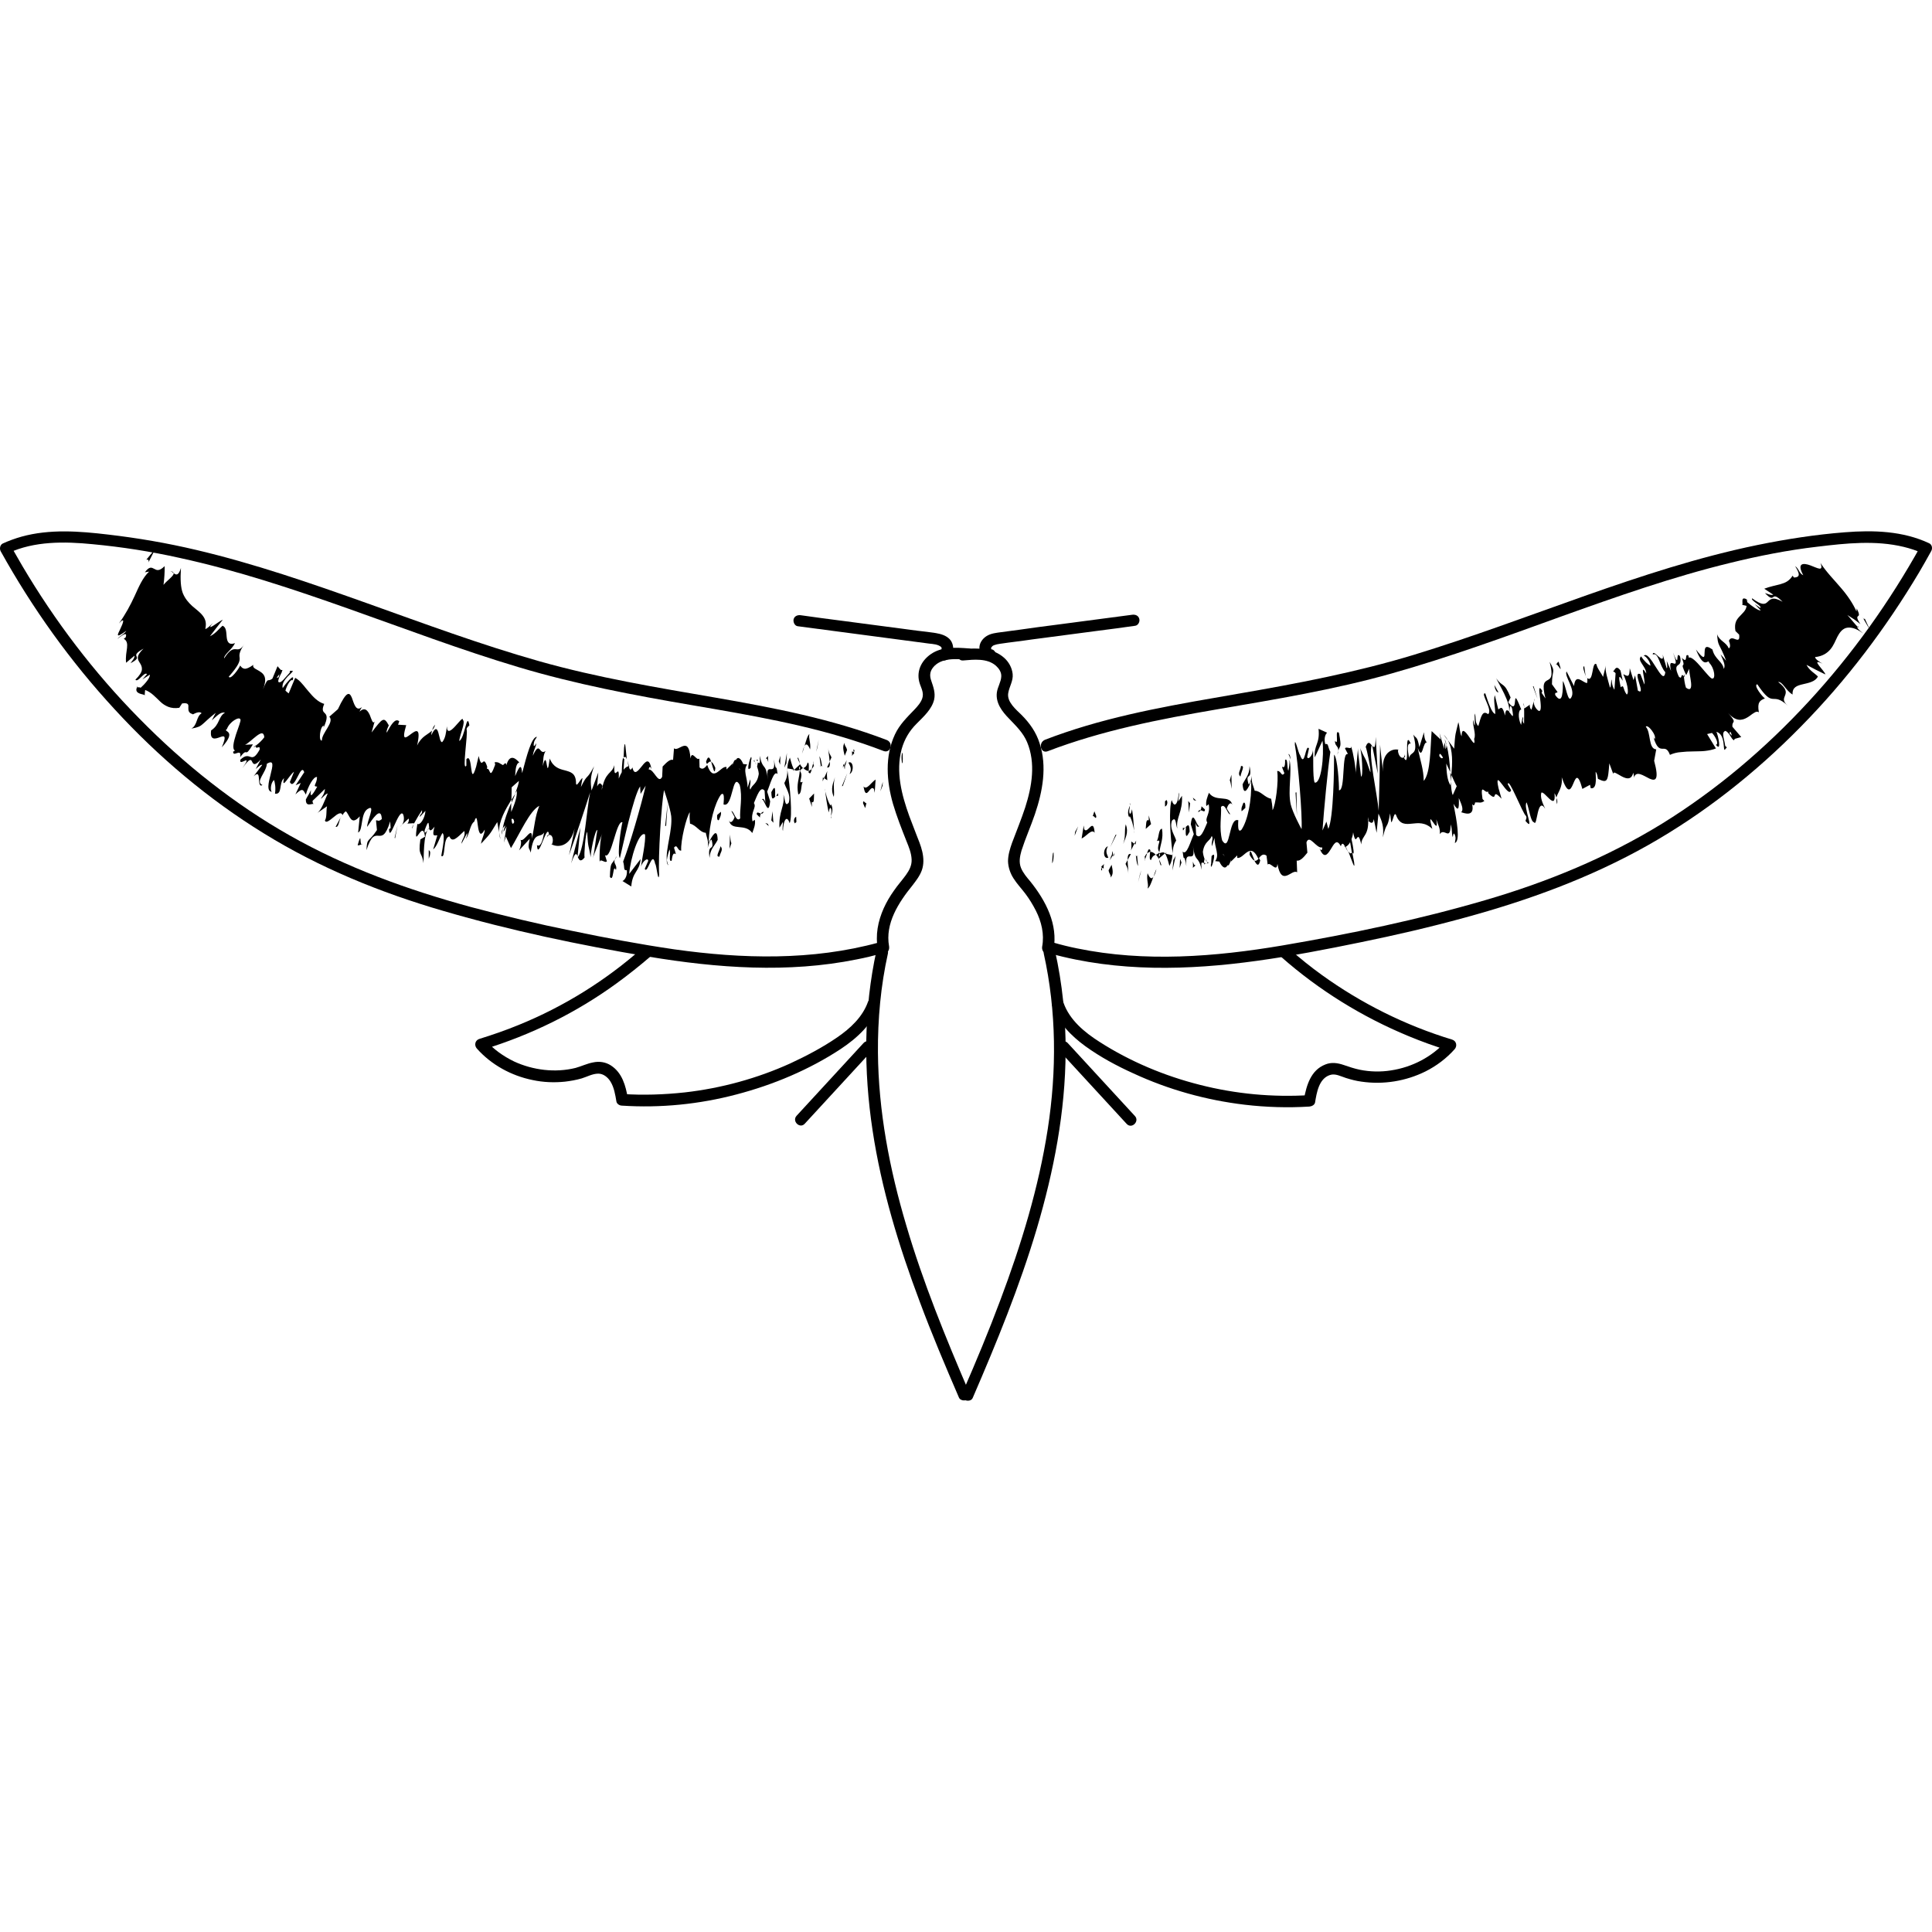 <svg width="200" height="200" viewBox="0 0 200 200" fill="none" xmlns="http://www.w3.org/2000/svg">
<path d="M90.74 98.369C89.393 104.496 89.393 110.835 90.331 117.033C91.245 123.089 93.048 129.003 95.212 134.752C96.462 138.111 97.857 141.399 99.275 144.687C99.395 144.971 99.852 145.042 100.093 144.9C100.405 144.711 100.429 144.379 100.309 144.096C97.881 138.442 95.548 132.741 93.817 126.85C92.086 121.031 90.932 115.023 90.884 108.943C90.86 105.513 91.172 102.059 91.918 98.7C92.062 97.943 90.884 97.635 90.74 98.369Z" fill="black"/>
<path d="M66.432 98.203C62.681 101.515 58.353 104.212 53.689 106.104C52.366 106.648 50.996 107.122 49.625 107.547C49.169 107.689 49.072 108.21 49.361 108.541C50.852 110.221 52.919 111.356 55.131 111.805C56.237 112.042 57.367 112.089 58.497 111.971C59.075 111.9 59.627 111.805 60.205 111.64C60.758 111.474 61.334 111.143 61.936 111.143C62.465 111.143 62.921 111.522 63.186 111.947C63.571 112.562 63.691 113.319 63.811 114.029C63.859 114.289 64.148 114.455 64.388 114.455C68.379 114.715 72.395 114.313 76.242 113.296C80.04 112.302 83.767 110.741 87.037 108.588C88.744 107.453 90.307 106.01 91.004 104.046C91.1 103.739 90.884 103.408 90.596 103.313C90.259 103.218 89.97 103.431 89.85 103.715C89.297 105.276 88.023 106.459 86.677 107.382C85.162 108.423 83.503 109.298 81.82 110.079C78.381 111.64 74.655 112.657 70.904 113.083C68.74 113.319 66.576 113.39 64.412 113.248C64.605 113.39 64.797 113.532 64.989 113.674C64.773 112.397 64.412 111.048 63.234 110.291C62.681 109.937 62.032 109.842 61.383 109.984C60.758 110.102 60.181 110.386 59.579 110.552C57.488 111.072 55.179 110.788 53.232 109.889C52.102 109.345 51.068 108.612 50.251 107.666C50.154 107.997 50.082 108.328 49.986 108.659C54.963 107.145 59.675 104.827 63.859 101.775C65.061 100.9 66.215 99.978 67.345 99.008C67.874 98.534 67.009 97.707 66.432 98.203Z" fill="black"/>
<path d="M89.395 107.973C87.086 110.481 84.778 112.988 82.47 115.496C81.941 116.063 82.807 116.891 83.311 116.324C85.62 113.816 87.928 111.309 90.236 108.801C90.765 108.257 89.924 107.405 89.395 107.973Z" fill="black"/>
<path d="M91.798 76.606C86.124 74.429 80.113 73.27 74.126 72.229C67.971 71.165 61.816 70.148 55.805 68.445C49.794 66.741 43.928 64.565 38.037 62.46C32.194 60.378 26.328 58.343 20.293 56.924C17.287 56.215 14.258 55.694 11.204 55.339C8.223 54.984 5.145 54.748 2.236 55.552C1.563 55.741 0.914 55.978 0.289 56.262C8.59865e-08 56.404 -0.072 56.806 0.072 57.066C3.342 62.956 7.285 68.468 11.877 73.436C16.398 78.356 21.567 82.733 27.29 86.257C33.06 89.829 39.383 92.408 45.899 94.3C52.848 96.335 59.989 97.825 67.13 99.031C74.247 100.214 81.58 100.758 88.697 99.315C89.562 99.15 90.428 98.937 91.293 98.7C92.039 98.487 91.726 97.352 90.981 97.565C84.08 99.457 76.843 99.268 69.799 98.275C66.24 97.754 62.706 97.092 59.195 96.358C55.685 95.649 52.223 94.821 48.76 93.898C42.245 92.124 35.897 89.829 30.006 86.494C24.236 83.229 19.018 79.066 14.402 74.359C9.714 69.604 5.674 64.281 2.308 58.58C1.899 57.87 1.491 57.161 1.082 56.451C1.01 56.711 0.938 56.995 0.866 57.255C3.558 56.002 6.684 56.049 9.569 56.333C12.599 56.617 15.628 57.09 18.586 57.752C24.573 59.053 30.367 60.993 36.113 63.027C41.932 65.085 47.727 67.285 53.665 69.06C59.58 70.834 65.615 71.969 71.698 73.01C77.637 74.027 83.648 75.044 89.37 76.984C90.067 77.221 90.788 77.481 91.462 77.741C92.207 78.025 92.52 76.89 91.798 76.606Z" fill="black"/>
<path d="M92.038 97.967C91.606 95.601 93.024 93.425 94.443 91.674C94.827 91.177 95.212 90.681 95.428 90.089C95.645 89.474 95.621 88.812 95.477 88.173C95.332 87.535 95.068 86.919 94.827 86.305C94.587 85.689 94.371 85.098 94.13 84.483C93.337 82.283 92.712 79.894 93.337 77.552C93.625 76.535 94.13 75.659 94.9 74.902C95.597 74.193 96.462 73.436 96.703 72.418C96.847 71.733 96.631 71.141 96.414 70.502C96.222 69.982 96.246 69.532 96.582 69.107C97.424 68.042 99.035 68.208 100.237 68.302C100.55 68.326 100.838 68.019 100.838 67.711C100.838 67.38 100.574 67.143 100.237 67.12C98.939 67.025 97.496 66.93 96.366 67.711C95.308 68.444 94.803 69.603 95.236 70.834C95.404 71.307 95.645 71.756 95.477 72.277C95.332 72.726 94.996 73.105 94.683 73.436C93.914 74.24 93.12 74.997 92.639 76.038C91.582 78.309 91.774 80.887 92.447 83.229C92.832 84.53 93.337 85.808 93.842 87.085C94.082 87.677 94.347 88.315 94.371 88.978C94.395 89.593 94.13 90.089 93.793 90.562C93.385 91.13 92.928 91.627 92.543 92.195C92.135 92.763 91.774 93.377 91.485 94.016C90.884 95.365 90.596 96.808 90.884 98.274C90.932 98.582 91.341 98.771 91.63 98.676C91.942 98.606 92.086 98.298 92.038 97.967Z" fill="black"/>
<path d="M108.052 98.724C109.374 104.685 109.398 110.859 108.461 116.891C107.523 122.947 105.72 128.838 103.556 134.586C102.354 137.803 101.031 140.973 99.661 144.119C99.541 144.403 99.565 144.758 99.877 144.924C100.142 145.065 100.574 145.018 100.695 144.711C103.171 138.986 105.551 133.167 107.331 127.182C109.086 121.244 110.288 115.094 110.312 108.872C110.336 105.347 109.975 101.823 109.206 98.393C109.062 97.659 107.884 97.967 108.052 98.724Z" fill="black"/>
<path d="M132.649 99.079C136.544 102.509 141.016 105.276 145.825 107.264C147.195 107.831 148.566 108.328 149.984 108.754C149.888 108.423 149.816 108.091 149.72 107.76C148.229 109.416 146.185 110.481 143.973 110.812C142.915 110.977 141.833 110.954 140.776 110.741C140.198 110.623 139.645 110.433 139.092 110.244C138.467 110.031 137.818 109.937 137.193 110.197C135.678 110.788 135.246 112.373 134.981 113.793C135.173 113.651 135.366 113.509 135.558 113.367C131.759 113.603 127.912 113.248 124.21 112.302C120.555 111.38 116.996 109.889 113.823 107.855C112.26 106.861 110.721 105.584 110.096 103.81C110 103.502 109.687 103.313 109.351 103.408C109.062 103.479 108.822 103.833 108.942 104.141C109.567 105.891 110.865 107.216 112.356 108.304C113.895 109.416 115.602 110.339 117.333 111.119C120.964 112.799 124.859 113.887 128.85 114.36C131.062 114.62 133.322 114.691 135.558 114.55C135.799 114.526 136.087 114.384 136.135 114.124C136.303 113.13 136.52 111.663 137.674 111.285C138.227 111.096 138.804 111.427 139.333 111.593C139.862 111.758 140.391 111.9 140.944 111.971C143.204 112.302 145.536 111.924 147.58 110.907C148.71 110.339 149.744 109.558 150.585 108.612C150.874 108.281 150.778 107.76 150.321 107.618C145.488 106.152 140.896 103.857 136.832 100.924C135.678 100.096 134.572 99.197 133.514 98.274C132.937 97.73 132.072 98.558 132.649 99.079Z" fill="black"/>
<path d="M109.71 108.825C112.019 111.332 114.327 113.84 116.635 116.347C117.164 116.915 118.005 116.064 117.476 115.519C115.168 113.012 112.86 110.504 110.552 107.997C110.047 107.406 109.205 108.257 109.71 108.825Z" fill="black"/>
<path d="M108.461 77.765C114.087 75.612 120.026 74.453 125.964 73.436C132.023 72.395 138.106 71.401 144.045 69.722C150.008 68.042 155.826 65.913 161.645 63.808C167.391 61.75 173.162 59.715 179.101 58.272C182.082 57.539 185.087 56.948 188.141 56.593C191.098 56.238 194.152 55.907 197.085 56.616C197.758 56.782 198.432 56.995 199.057 57.302C198.985 57.042 198.913 56.758 198.84 56.498C195.619 62.294 191.748 67.735 187.227 72.631C182.755 77.481 177.682 81.786 172.056 85.264C166.358 88.765 160.154 91.32 153.735 93.188C146.858 95.199 139.837 96.666 132.769 97.872C125.772 99.055 118.511 99.623 111.514 98.18C110.673 98.014 109.831 97.801 109.014 97.565C108.268 97.352 107.956 98.511 108.701 98.7C115.698 100.64 123.031 100.451 130.172 99.457C133.754 98.96 137.313 98.274 140.871 97.541C144.454 96.808 148.036 95.98 151.571 95.01C158.183 93.212 164.626 90.87 170.613 87.487C176.432 84.199 181.745 79.988 186.41 75.234C191.146 70.431 195.234 65.014 198.672 59.242C199.105 58.509 199.514 57.776 199.922 57.042C200.067 56.782 200.019 56.38 199.706 56.238C196.989 54.961 193.936 54.866 190.978 55.102C187.925 55.339 184.895 55.812 181.89 56.427C175.807 57.681 169.916 59.621 164.073 61.679C158.183 63.761 152.34 65.96 146.377 67.782C140.39 69.603 134.259 70.763 128.104 71.827C122.093 72.868 116.058 73.862 110.264 75.825C109.567 76.061 108.845 76.322 108.172 76.582C107.427 76.913 107.739 78.049 108.461 77.765Z" fill="black"/>
<path d="M109.062 98.322C109.543 95.696 108.269 93.259 106.658 91.249C106.297 90.823 105.912 90.373 105.696 89.853C105.456 89.261 105.576 88.646 105.744 88.055C106.153 86.778 106.706 85.547 107.139 84.27C107.932 81.928 108.413 79.35 107.619 76.937C107.259 75.801 106.61 74.879 105.768 74.027C105.167 73.436 104.205 72.655 104.374 71.732C104.494 71.046 104.903 70.479 104.83 69.769C104.758 69.107 104.422 68.515 103.941 68.089C102.763 67.049 101.176 67.072 99.685 67.191C99.373 67.214 99.084 67.451 99.084 67.782C99.084 68.089 99.349 68.397 99.685 68.373C100.791 68.279 102.186 68.113 103.099 68.917C103.412 69.201 103.676 69.58 103.652 70.029C103.628 70.597 103.268 71.117 103.195 71.685C103.051 72.773 103.748 73.672 104.47 74.406C105.191 75.162 105.912 75.849 106.321 76.818C107.235 78.995 106.826 81.408 106.129 83.584C105.72 84.838 105.215 86.044 104.758 87.274C104.542 87.889 104.35 88.528 104.35 89.167C104.374 89.805 104.59 90.421 104.927 90.941C105.287 91.509 105.744 91.982 106.153 92.526C106.562 93.07 106.922 93.661 107.235 94.276C107.812 95.412 108.124 96.713 107.884 97.99C107.836 98.298 107.98 98.629 108.293 98.724C108.629 98.795 109.014 98.629 109.062 98.322Z" fill="black"/>
<path d="M102.642 67.214C102.593 67.214 102.569 67.238 102.618 67.214C102.618 67.214 102.545 67.167 102.593 67.191C102.666 67.238 102.618 67.143 102.618 67.214C102.618 67.12 102.569 67.072 102.642 66.978C102.593 67.072 102.714 66.907 102.738 66.883C102.786 66.836 102.858 66.812 102.906 66.788C103.098 66.718 103.315 66.67 103.507 66.647C104.613 66.481 105.719 66.363 106.825 66.197C109.109 65.889 111.369 65.606 113.654 65.298C114.952 65.132 116.226 64.967 117.525 64.778C117.837 64.73 118.029 64.328 117.933 64.044C117.837 63.713 117.525 63.595 117.188 63.642C114.615 63.973 112.043 64.328 109.47 64.659C108.172 64.825 106.897 64.991 105.599 65.18C104.95 65.275 104.301 65.345 103.651 65.44C103.146 65.511 102.593 65.558 102.137 65.842C101.68 66.126 101.343 66.623 101.391 67.167C101.415 67.687 101.752 68.231 102.329 68.326C102.642 68.373 102.978 68.255 103.074 67.924C103.146 67.664 102.978 67.261 102.642 67.214Z" fill="black"/>
<path d="M97.761 68.373C98.795 68.208 98.916 66.812 98.314 66.173C97.93 65.771 97.401 65.629 96.872 65.535C96.271 65.44 95.646 65.369 95.02 65.298C92.448 64.967 89.875 64.612 87.302 64.281C85.836 64.092 84.369 63.902 82.903 63.69C82.59 63.642 82.253 63.761 82.157 64.092C82.085 64.376 82.253 64.778 82.566 64.825C87.11 65.416 91.63 66.031 96.175 66.623C96.583 66.67 97.136 66.694 97.449 67.001C97.521 67.072 97.473 67.025 97.449 67.025C97.425 66.978 97.473 67.072 97.473 67.096C97.473 67.096 97.473 67.191 97.473 67.214L97.449 67.261C97.449 67.238 97.497 67.238 97.497 67.238C97.401 67.309 97.545 67.238 97.425 67.261C97.112 67.309 96.92 67.711 97.016 67.995C97.112 68.279 97.425 68.421 97.761 68.373Z" fill="black"/>
<path d="M93.384 78.995C93.504 79.066 93.432 78.096 93.432 77.907C93.216 78.143 93.408 79.255 93.384 78.995Z" fill="black"/>
<path d="M91.364 81.337L91.388 80.935L91.123 81.928L91.364 81.337Z" fill="black"/>
<path d="M89.393 81.408C89.657 83.087 90.09 81.1 90.475 81.692L90.547 82.07L90.643 80.698C90.234 80.935 89.705 81.857 89.393 81.408Z" fill="black"/>
<path d="M88.19 77.788C88.286 78.451 87.998 78.356 88.431 77.978C88.407 77.907 88.407 77.859 88.383 77.812C88.359 77.836 88.286 77.836 88.19 77.788Z" fill="black"/>
<path d="M88.383 77.836C88.239 77.292 88.599 77.765 88.383 77.836V77.836Z" fill="black"/>
<path d="M87.445 78.238L87.686 77.647C87.614 77.268 87.373 77.173 87.445 76.889C87.205 77.221 87.277 77.599 87.445 78.238Z" fill="black"/>
<path d="M87.252 79.468L87.372 79.208C87.348 79.066 87.3 79.019 87.252 79.468Z" fill="black"/>
<path d="M87.662 78.687L87.373 79.231C87.421 79.492 87.445 80.059 87.493 79.042C87.493 79.539 87.541 79.042 87.662 78.687Z" fill="black"/>
<path d="M87.83 78.947C87.998 79.302 88.215 79.539 87.95 80.13C88.455 79.87 88.335 78.687 87.83 78.947Z" fill="black"/>
<path d="M89.345 83.158L89.561 83.655L89.706 83.087C89.657 83.347 89.321 82.638 89.345 83.158Z" fill="black"/>
<path d="M85.738 77.41C85.738 77.765 85.859 78.356 85.882 78.829L86.075 78.403C85.979 78.167 85.762 77.954 85.738 77.41Z" fill="black"/>
<path d="M85.906 78.829L85.617 79.444C85.882 79.515 85.93 79.231 85.906 78.829Z" fill="black"/>
<path d="M87.252 81.36L87.709 80.036L87.156 81.384L87.252 81.36Z" fill="black"/>
<path d="M84.609 77.41L84.753 76.582L84.488 77.836L84.609 77.41Z" fill="black"/>
<path d="M83.862 77.576C83.958 76.889 83.67 76.416 83.79 75.99C83.598 76.109 83.429 76.724 83.285 77.244C83.429 76.937 83.622 77.008 83.862 77.576Z" fill="black"/>
<path d="M83.022 78.025C83.094 77.859 83.19 77.552 83.262 77.244C83.19 77.41 83.118 77.623 83.022 78.025Z" fill="black"/>
<path d="M85.089 79.302C85.065 79.09 84.993 78.522 84.824 78.285L84.969 79.302C85.017 79.279 85.065 79.302 85.089 79.302Z" fill="black"/>
<path d="M84.993 79.326V79.302C84.873 79.279 84.777 79.255 84.728 79.255C84.753 79.255 84.849 79.279 84.993 79.326Z" fill="black"/>
<path d="M85.137 79.302H85.113C85.113 79.397 85.113 79.421 85.137 79.302Z" fill="black"/>
<path d="M86.436 80.462C86.268 81.029 85.931 81.644 86.316 82.496C86.412 81.81 86.196 81.313 86.436 80.462Z" fill="black"/>
<path d="M85.305 80.556L85.641 80.769C85.617 80.509 85.569 80.107 85.641 79.823L85.305 80.556Z" fill="black"/>
<path d="M85.16 80.887L85.304 80.556L85.184 80.485L85.16 80.887Z" fill="black"/>
<path d="M83.599 78.948C83.479 79.397 83.334 79.421 83.166 79.515C83.358 79.704 83.551 79.823 83.719 79.799C83.719 79.492 83.791 78.924 83.599 78.948Z" fill="black"/>
<path d="M84.272 79.231C84.272 79.255 84.248 79.255 84.248 79.279C84.272 79.373 84.272 79.397 84.272 79.231Z" fill="black"/>
<path d="M81.482 79.539C81.482 79.61 81.507 79.657 81.507 79.728C81.507 79.657 81.507 79.61 81.507 79.563L81.482 79.539Z" fill="black"/>
<path d="M83.743 79.988C83.887 80.178 83.959 79.941 84.031 79.61C83.935 79.704 83.815 79.775 83.719 79.799C83.695 79.941 83.695 80.036 83.743 79.988Z" fill="black"/>
<path d="M82.564 78.498C82.637 78.711 82.733 78.876 82.805 79.042C82.757 78.735 82.588 78.238 82.564 78.498Z" fill="black"/>
<path d="M84.2 78.995C84.2 78.971 84.224 78.971 84.224 78.948C84.152 78.735 84.176 78.853 84.2 78.995Z" fill="black"/>
<path d="M84.2 78.995C84.127 79.137 84.079 79.397 84.031 79.61C84.103 79.539 84.175 79.421 84.248 79.279C84.224 79.208 84.2 79.09 84.2 78.995Z" fill="black"/>
<path d="M81.049 86.02C81.073 85.074 81.41 84.223 81.747 85.216C82.059 84.507 81.795 81.431 81.506 79.704C81.506 80.107 81.506 80.485 81.194 81.053C81.314 81.573 81.915 82.236 81.651 83.087C81.242 83.584 81.29 82.756 81.098 82.259C81.29 83.418 80.593 83.963 80.689 85.689L81.049 85.074C81.073 85.358 80.953 85.784 81.049 86.02Z" fill="black"/>
<path d="M82.107 79.799L82.227 79.681C82.083 79.515 81.963 79.137 81.77 78.427C81.554 78.877 81.53 79.231 81.506 79.539L82.131 79.657L82.107 79.799Z" fill="black"/>
<path d="M82.806 79.681C82.733 80.698 82.421 81.148 82.637 82.236C83.022 82.165 82.878 81.384 83.094 80.935C82.493 81.195 83.262 80.367 82.806 79.799C82.926 79.634 83.022 79.563 83.118 79.515C82.998 79.397 82.902 79.255 82.781 79.066C82.781 79.09 82.781 79.113 82.806 79.137C82.806 79.137 82.806 79.137 82.806 79.16C82.83 79.279 82.854 79.373 82.806 79.302C82.806 79.326 82.806 79.326 82.781 79.326C82.83 79.421 82.83 79.539 82.806 79.681C82.613 79.468 82.781 79.421 82.83 79.279C82.83 79.231 82.83 79.184 82.83 79.137V79.113L82.228 79.681C82.373 79.823 82.541 79.799 82.806 79.681Z" fill="black"/>
<path d="M86.05 84.696C86.026 84.601 86.026 84.53 86.026 84.459C86.002 84.601 85.978 84.672 86.05 84.696Z" fill="black"/>
<path d="M85.785 84.105C85.834 83.963 85.858 83.56 86.002 83.655C86.146 83.963 86.026 84.152 86.026 84.483C86.098 84.199 86.314 83.75 86.026 83.253L85.978 83.395C85.713 83.064 85.353 81.786 85.401 81.644C85.497 82.543 85.593 83.206 85.785 84.105Z" fill="black"/>
<path d="M84.27 82.141L83.766 82.662L84.054 83.537L84.03 83.016C84.319 83.206 84.246 82.567 84.27 82.141Z" fill="black"/>
<path d="M81.41 79.018L81.458 77.954L81.193 79.468L81.41 79.018Z" fill="black"/>
<path d="M80.761 79.16L80.785 78.238L80.617 78.806L80.761 79.16Z" fill="black"/>
<path d="M41.619 85.382L41.402 85.595C41.474 85.547 41.547 85.477 41.619 85.382Z" fill="black"/>
<path d="M42.675 85.76L42.819 85.335C42.699 85.547 42.627 85.713 42.675 85.76Z" fill="black"/>
<path d="M64.891 78.616C64.771 77.717 64.723 76.345 64.603 77.41L64.555 78.427C64.723 78.261 64.819 78.38 64.891 78.616Z" fill="black"/>
<path d="M52.967 82.78C52.967 82.874 52.967 82.993 52.967 83.087C53.111 82.756 53.231 82.448 53.352 82.165C53.207 82.354 53.087 82.567 52.967 82.78Z" fill="black"/>
<path d="M51.812 86.872L51.668 86.162C51.692 86.399 51.716 86.636 51.812 86.872Z" fill="black"/>
<path d="M35.247 84.648L34.742 85.595C35.031 85.666 35.079 85.145 35.247 84.648Z" fill="black"/>
<path d="M74.052 79.492C73.884 79.09 73.739 78.924 73.619 78.853C73.811 79.468 73.98 80.343 74.052 79.492Z" fill="black"/>
<path d="M45.033 75.021C44.888 75.186 44.792 75.376 44.744 75.588C44.864 75.447 44.985 75.281 45.033 75.021Z" fill="black"/>
<path d="M73.092 78.853C73.116 78.948 73.14 79.019 73.188 79.09C73.332 78.924 73.477 78.782 73.621 78.853C73.477 78.427 73.308 78.143 73.092 78.853Z" fill="black"/>
<path d="M14.184 71.165C14.208 71.117 14.208 71.094 14.232 71.046C14.136 71.117 14.136 71.141 14.184 71.165Z" fill="black"/>
<path d="M17.623 59.124C17.743 59.148 17.863 59.242 17.984 59.337C17.96 59.242 17.863 59.148 17.623 59.124Z" fill="black"/>
<path d="M78.117 78.735C78.141 78.616 78.261 78.664 78.117 78.735V78.735Z" fill="black"/>
<path d="M78.79 82.78C78.766 82.898 78.742 83.04 78.742 83.276C78.766 83.04 78.766 82.874 78.79 82.78Z" fill="black"/>
<path d="M71.432 85.169C71.408 85.169 71.408 85.169 71.432 85.169C71.432 85.335 71.432 85.382 71.432 85.169Z" fill="black"/>
<path d="M78.332 79.208C78.284 79.09 78.212 78.971 78.164 78.9C78.188 78.971 78.236 79.066 78.332 79.208Z" fill="black"/>
<path d="M78.309 78.711C78.357 78.758 78.405 78.782 78.429 78.806C78.453 78.64 78.429 78.545 78.309 78.711Z" fill="black"/>
<path d="M77.924 78.782C77.996 78.758 78.068 78.806 78.14 78.9C78.116 78.829 78.092 78.782 78.116 78.735C78.092 78.758 78.02 78.758 77.924 78.782Z" fill="black"/>
<path d="M26.47 77.244C26.47 77.221 26.47 77.197 26.494 77.15C26.133 77.433 26.23 77.41 26.47 77.244Z" fill="black"/>
<path d="M59.795 88.694C59.795 88.694 59.819 88.67 59.819 88.646C59.819 88.623 59.819 88.623 59.795 88.599V88.694Z" fill="black"/>
<path d="M59.121 89.38C59.554 88.15 59.65 88.339 59.794 88.623L60.083 85.666L59.121 89.38Z" fill="black"/>
<path d="M38.925 84.932L39.021 85.926C38.156 87.251 37.987 86.659 37.939 88.008C38.901 84.932 39.454 88.102 40.392 85.027L40.44 85.737C40.392 85.689 40.32 85.879 40.272 85.808C40.296 87.416 41.257 83.679 41.714 84.27C41.858 84.554 41.858 85.051 41.618 85.382L42.291 84.743C42.411 84.838 42.219 85.358 42.099 85.264L42.844 85.216L42.82 85.311C43.061 84.862 43.493 84.152 43.686 83.868C43.734 84.365 43.493 84.175 43.445 84.578L44.046 83.939C43.974 84.79 43.445 85.477 43.205 85.287C42.7 88.481 43.734 84.601 43.998 86.612L43.517 86.896C43.253 88.717 43.71 88.15 43.83 89.356C43.902 88.765 43.782 86.375 44.407 85.713C44.455 85.973 44.575 86.139 44.984 85.571C44.672 86.683 44.984 86.47 45.273 86.47L44.84 87.937C45.249 87.606 45.441 86.849 45.802 86.234C46.09 86.47 45.85 87.606 45.681 88.599C46.162 88.978 45.802 86.683 46.523 86.588C46.812 87.274 47.292 86.754 48.062 86.021C48.23 86.612 47.773 86.896 47.773 87.345L48.35 86.257C48.422 86.305 48.302 86.659 48.23 86.825C48.591 86.423 48.639 85.358 49.096 85.051C49.6 83.466 49.24 87.606 50.178 85.879C50.178 86.328 49.889 86.754 49.793 87.345C50.731 86.305 50.562 86.612 51.476 85.098L51.668 86.162C51.62 84.98 52.342 83.773 52.943 82.78C52.967 82.212 52.967 81.739 52.967 81.502L53.712 80.84C53.712 81.1 53.544 81.597 53.303 82.188C53.375 82.07 53.423 81.952 53.496 81.857C53.568 82.449 53.255 83.276 52.919 84.057C52.919 83.75 52.919 83.418 52.919 83.111C52.558 83.963 52.197 84.932 52.029 85.808C52.101 85.642 52.221 85.524 52.317 85.453C52.221 85.689 52.149 85.902 52.125 86.044C52.101 86.21 52.245 85.902 52.438 85.547L52.173 87.227L52.365 86.588L52.895 87.795C53.832 86.257 54.842 83.915 55.828 83.418C55.371 84.578 55.371 85.382 55.058 86.825C55.155 85.264 54.241 87.322 53.856 86.919C54.049 87.132 53.856 87.795 53.736 88.031L54.842 86.825C54.578 87.984 54.818 87.748 54.938 88.268C55.275 85.926 55.852 86.849 56.333 86.186C56.188 86.967 55.972 87.748 55.587 87.487C55.684 89.332 56.693 84.862 56.838 86.446C56.742 86.446 56.717 86.328 56.597 86.707C56.958 86.044 57.415 86.707 57.15 87.369H57.054C57.655 87.771 59.05 87.724 59.482 85.76C59.458 86.021 59.002 88.15 58.905 88.528C59.675 86.375 60.396 84.199 61.093 82.023C60.733 83.726 60.516 87.842 59.819 88.741C59.939 89.001 60.084 89.309 60.516 88.765C60.444 88.504 60.612 86.257 60.781 86.115C60.901 88.079 60.901 87.18 61.166 88.859C61.045 88.481 61.622 85.808 61.839 85.926C61.742 86.328 61.502 88.575 61.358 88.836C61.694 87.984 62.007 87.132 62.344 86.281C62.127 86.73 62.031 88.504 62.079 89.285C62.079 88.765 62.632 89.403 62.825 89.167L62.632 88.528C63.305 89.001 63.786 84.885 64.435 85.122C64.291 85.666 63.858 88.457 64.171 88.836C64.484 87.511 65.59 82.378 66.263 81.408L66.311 82.188L66.84 81.337C66.383 83.347 65.157 87.582 64.507 89.191C64.7 89.829 64.484 90.113 64.892 90.089C64.964 90.823 64.556 91.178 64.435 91.201L65.349 91.769C65.469 90.184 66.215 90.255 66.311 88.93L65.133 90.468C65.253 88.883 66.142 86.021 66.768 86.375C66.888 87.014 66.407 89.191 66.359 89.711C66.503 89.167 67.08 88.717 67.104 89.12L66.744 89.948C67.056 90.562 67.513 87.889 67.826 89.427C67.97 89.545 68.138 91.509 68.234 90.562C68.114 88.741 68.475 83.135 68.739 81.786C68.787 81.904 69.364 83.584 69.484 84.483C69.629 85.926 68.907 87.842 69.028 89.072C69.076 88.646 69.244 88.102 69.316 87.937C69.46 88.315 69.172 89.285 69.533 89.096C69.701 87.487 70.23 89.261 69.773 87.748C70.134 87.298 70.11 88.102 70.518 88.055C70.446 87.014 71.071 84.53 71.408 84.081C71.36 84.483 71.408 85.027 71.432 85.264C72.105 85.429 72.442 86.186 73.067 86.21C73.115 86.612 73.404 87.085 73.259 87.771C73.356 87.487 73.452 86.943 73.668 86.919C74.005 88.315 73.211 87.132 73.452 88.812C73.5 87.889 74.005 87.535 74.293 86.943C74.245 85.5 73.668 86.659 73.356 87.227C73.428 85.24 73.981 83.158 74.63 82.259C75.159 81.786 74.822 83.56 74.918 83.276C75.88 83.655 75.808 79.823 76.577 81.266C76.89 82.543 76.553 83.797 76.626 84.719C76.193 85.193 75.976 83.915 75.712 83.963L76.048 84.578C75.904 85.003 75.616 85.311 75.471 84.932C75.712 86.092 77.13 85.169 77.876 86.234C78.02 85.808 78.236 85.358 78.14 84.862L77.9 85.027C77.683 84.01 78.357 83.608 78.044 83.135C78.357 82.425 78.717 81.289 79.15 81.857L79.246 83.3C79.246 82.874 78.958 82.449 78.838 82.874C79.03 82.236 79.535 84.838 79.727 82.945L79.415 81.952C79.727 81.219 80.112 79.681 80.496 80.13C80.304 78.711 80.4 80.296 80.112 78.616C80.376 80.698 79.126 78.522 79.511 80.722C79.222 78.782 79.006 79.894 78.645 78.238C78.645 78.711 78.765 79.16 78.453 78.924C78.429 79.066 78.405 79.231 78.381 79.35C78.381 79.326 78.357 79.326 78.357 79.302C78.357 79.326 78.357 79.35 78.381 79.35C78.357 79.421 78.357 79.444 78.381 79.373C78.453 79.586 78.525 79.823 78.549 80.107C78.381 81.219 77.852 81.171 77.683 81.739C77.491 81.502 77.78 81.195 77.659 80.674L77.395 81.526C77.371 80.462 76.89 79.752 77.347 79.137L76.938 79.089C76.698 78.498 76.385 78.261 76.169 78.687C75.976 78.451 75.664 79.846 75.856 79.019L75.207 79.657V79.397C74.582 79.255 73.861 81.124 73.211 79.184C72.995 79.444 72.754 79.752 72.418 79.444L72.394 78.522C72.105 78.829 71.624 77.576 71.48 78.522C71.312 76.038 70.23 77.907 69.773 77.457L69.677 78.664C69.364 78.569 69.028 78.9 68.595 79.35L68.547 80.414C68.138 81.242 67.705 79.61 67.152 79.657C67.225 79.255 67.345 79.373 67.441 79.633C67.224 78.403 66.84 78.806 66.455 79.302C66.07 79.775 65.662 80.343 65.469 79.444C65.277 79.823 65.181 79.657 65.109 79.397C65.133 79.397 65.133 79.373 65.157 79.35C65.133 79.326 65.133 79.326 65.109 79.326C65.061 79.137 65.012 78.924 64.964 78.735C64.988 78.995 65.037 79.208 65.061 79.326C64.94 79.326 64.748 79.444 64.556 79.681L64.628 78.545C64.604 78.569 64.604 78.545 64.58 78.569C64.459 78.143 64.387 79.089 64.363 79.941C64.267 80.107 64.147 80.343 64.051 80.603C64.147 78.758 63.522 81.171 63.594 79.208C63.353 80.154 62.656 79.823 62.295 81.786C62.32 81.526 62.295 81.384 62.392 81.384C62.223 81.124 62.079 80.887 61.815 81.408L61.935 79.965L61.238 81.834C61.117 80.935 61.093 80.414 61.502 79.326C60.636 80.935 60.925 79.894 60.132 81.479L60.3 80.556C60.108 80.556 59.603 81.739 59.627 80.958C59.579 80.036 59.074 79.917 58.497 79.752C57.92 79.61 57.27 79.444 56.91 78.522C56.549 81.266 56.693 77.221 56.188 79.302C56.261 78.664 56.188 78.261 56.477 77.741C55.804 78.261 55.924 76.558 55.155 78.238C55.251 77.576 55.491 77.339 55.515 76.937C55.443 77.055 55.227 77.457 55.251 77.055C55.275 76.653 55.443 76.535 55.587 76.274C55.034 76.274 54.529 78.214 54.049 80.036C53.976 79.113 53.808 79.184 53.327 80.343C53.375 79.728 53.375 79.066 53.76 78.924C53.592 78.782 52.822 77.765 52.414 79.231C52.438 78.853 52.173 79.066 52.077 79.208C51.668 79.019 51.668 78.876 51.211 78.9L51.26 79.16C50.634 80.887 50.803 79.468 50.394 79.586L50.442 79.397C49.985 77.93 49.937 79.917 49.552 78.261L49.288 79.373C48.591 81.715 48.975 77.812 48.278 78.593V79.255C47.797 79.988 48.471 75.872 48.302 75.517C48.302 75.305 48.471 75.21 48.591 75.092C48.326 73.53 48.11 76.511 47.533 76.7C47.653 75.896 48.206 74.76 47.917 74.524C47.941 73.862 46.282 76.771 46.258 75.186C46.186 75.801 46.114 76.44 45.778 76.819C45.369 76.937 45.489 74.311 44.648 76.109C44.648 75.943 44.672 75.778 44.72 75.636C44.311 76.038 43.638 76.203 43.181 77.173C44.022 73.341 41.017 78.545 42.051 75.068L41.209 75.021L41.33 74.666C40.897 74.287 40.464 75.068 40.031 75.849C39.983 75.588 40.175 75.281 40.248 75.092C39.743 74.169 39.622 74.311 38.468 75.825L38.781 74.689C38.589 74.997 38.468 74.477 38.276 74.003C38.06 73.554 37.771 73.152 37.218 73.672C37.266 73.554 37.362 73.341 37.459 73.199C36.833 73.72 36.641 72.797 36.425 72.229C36.184 71.662 35.896 71.449 34.982 73.412L34.092 74.193C34.645 74.76 33.299 75.872 33.323 76.653C32.962 76.795 33.107 75.186 33.515 75.115L33.491 75.328C34.429 73.294 32.962 74.264 33.563 72.868C32.914 72.679 32.409 72.135 31.953 71.591C31.832 71.449 31.736 71.33 31.616 71.188C31.52 71.046 31.399 70.928 31.279 70.786C31.063 70.526 30.823 70.313 30.558 70.171L29.885 71.78C29.765 71.685 29.644 71.591 29.548 71.496C29.644 71.094 30.053 70.242 30.294 70.431C30.606 69.485 29.452 70.928 29.26 71.236C29.163 70.786 29.476 70.36 29.765 70.053C30.077 69.745 30.366 69.509 30.294 69.438H30.029L29.981 69.651C29.476 70.171 29.067 70.834 28.803 70.573C28.779 70.171 29.236 69.58 29.188 69.485C29.26 69.391 29.26 69.32 29.091 69.367C28.971 69.249 28.851 69.107 28.731 68.965L28.202 70.242C27.649 70.692 27.817 69.911 27.216 71.378C27.673 70.266 27.384 69.816 26.976 69.556C26.591 69.272 26.086 69.178 26.23 68.823C25.797 69.13 25.509 69.249 25.317 69.225C25.1 69.201 24.98 69.059 24.86 68.894C24.764 69.178 23.874 70.431 23.681 70.053C24.739 68.847 24.812 68.468 24.812 68.16C24.788 67.853 24.667 67.593 25.317 66.647C24.499 67.971 24.379 66.315 23.201 68.16C23.153 67.782 23.994 67.261 24.331 66.576C23.681 66.812 23.513 66.434 23.465 65.937C23.417 65.464 23.441 64.92 23.032 64.778C22.72 65.038 22.335 65.582 21.734 65.866C22.167 65.298 22.6 64.73 23.056 64.163C22.816 64.186 21.109 65.606 22.047 64.47C21.806 64.73 21.421 65.109 21.253 65.109C21.325 64.801 21.325 64.541 21.277 64.328C21.229 64.115 21.133 63.926 20.989 63.737C20.724 63.382 20.315 63.098 19.907 62.743C19.522 62.388 19.161 61.986 18.921 61.395C18.704 60.803 18.656 60.023 18.729 58.793C18.608 59.219 18.464 59.408 18.344 59.455C18.224 59.502 18.103 59.431 17.983 59.337C18.007 59.621 17.286 60.094 16.925 60.543C16.973 60.236 16.997 59.905 17.021 59.573C17.046 59.266 17.046 58.935 17.046 58.603C16.468 59.171 16.228 59.029 15.964 58.887C15.699 58.745 15.459 58.603 15.002 59.242C15.146 59.219 15.29 59.195 15.435 59.171C14.761 59.81 14.377 60.733 13.944 61.679C13.511 62.625 12.982 63.618 12.309 64.541C13.006 63.784 12.742 64.517 12.453 65.109C12.309 65.416 12.165 65.677 12.213 65.748C12.261 65.842 12.477 65.724 13.078 65.298C12.814 65.7 12.501 65.748 12.141 66.15C12.91 65.535 13.175 65.487 13.006 65.984L12.814 66.126C13.15 66.315 13.198 66.647 13.15 67.072C13.102 67.498 12.982 67.995 13.054 68.61L13.92 67.877C13.944 68.16 13.679 68.397 13.511 68.657C14.28 68.255 14.208 68.113 14.136 67.948C14.064 67.782 14.016 67.616 14.857 67.143C14.016 67.948 14.257 68.279 14.497 68.657C14.617 68.847 14.713 69.059 14.689 69.32C14.665 69.58 14.473 69.911 14.016 70.36C14.28 70.715 14.954 69.462 15.218 69.793L14.737 70.337L15.507 69.84C15.579 70.147 14.978 70.834 14.545 71.212C14.545 71.117 14.28 71.165 14.184 71.141C13.992 71.543 14.232 71.709 14.473 71.803C14.737 71.898 15.026 71.898 14.978 72.04C14.978 71.851 15.002 71.638 15.026 71.425C15.338 71.543 15.627 71.733 15.867 71.945C16.108 72.158 16.348 72.395 16.589 72.631C16.709 72.75 16.829 72.844 16.973 72.939C17.118 73.034 17.262 73.105 17.43 73.175C17.743 73.294 18.128 73.341 18.56 73.27L18.849 72.821C19.498 72.726 19.522 72.939 19.498 73.223C19.498 73.507 19.474 73.814 19.979 73.933L19.883 74.003C20.363 73.72 20.724 73.649 20.868 73.838C20.291 74.193 20.46 75.068 19.811 75.423C20.508 75.305 20.724 75.186 20.965 74.973C21.229 74.76 21.518 74.429 22.335 73.79L21.926 74.571C22.552 74.027 22.816 73.696 23.297 73.767C22.576 74.193 22.768 75.021 21.854 75.612C21.71 76.677 22.287 76.487 22.744 76.322C23.201 76.156 23.513 76.061 22.96 77.363C24.643 75.517 22.984 75.801 23.489 75.47C23.754 74.713 24.788 74.122 24.884 74.477C24.98 74.571 24.667 75.305 24.427 76.038C24.186 76.795 23.994 77.576 24.355 77.717C24.283 77.67 24.186 77.836 24.138 77.788C24.09 78.474 25.052 77.339 24.86 78.38C25.749 77.197 25.22 78.664 26.182 77.055L25.365 77.102C25.653 76.984 26.158 76.487 26.567 76.18C26.976 75.872 27.312 75.73 27.36 76.322C27.144 76.629 26.735 77.008 26.495 77.173C26.398 77.741 26.976 77.008 26.879 77.599C26.422 78.427 26.182 78.427 25.942 78.356C25.701 78.285 25.437 78.12 24.884 78.64C24.691 79.444 26.254 77.836 25.1 79.515C25.846 78.451 25.99 78.616 26.086 78.829C26.206 79.066 26.326 79.373 27 78.616L26.471 79.61C26.615 79.492 27.024 79.089 27.144 79.184L26.254 80.367C26.735 79.894 26.783 80.249 26.807 80.627C26.831 81.029 26.855 81.479 27.168 81.266C26.374 80.935 27.577 79.965 27.625 79.066C29.188 78.12 26.903 81.975 28.202 81.975C27.985 82.046 27.937 81.124 28.37 80.745C28.466 81.053 28.562 81.55 28.466 82.165C29.284 82.259 28.827 81.053 29.404 80.556C29.091 81.904 29.981 80.178 30.438 79.894L30.005 80.958C30.51 81.952 31.135 78.853 31.496 79.941L30.606 81.289L31.135 81.053L30.582 82.236C31.351 81.502 31.375 81.763 31.664 82.259C31.856 81.479 32.457 80.343 32.818 80.438C32.818 81.171 32.289 81.408 32.842 81.431C32.481 82.07 32.025 82.851 32.193 81.786C32.049 82.117 31.832 82.425 31.664 82.756C31.64 83.584 32.265 83.158 32.457 83.229C32.409 83.158 32.337 83.064 32.361 82.898C32.794 82.496 33.203 82.094 33.636 81.668C33.611 82.117 33.395 82.401 33.203 82.685C33.395 82.614 33.684 82.165 33.924 82.141C33.563 82.993 33.251 83.915 32.794 84.199L33.852 83.466C33.756 83.868 33.852 84.625 33.636 84.932C33.732 85.264 34.141 84.909 34.525 84.601C34.91 84.27 35.319 83.986 35.463 84.388C35.535 84.223 35.655 84.081 35.8 83.986C36.208 84.341 36.304 85.571 37.242 84.507L37.074 86.186C37.627 85.95 37.266 84.057 38.18 83.679C38.853 83.324 37.963 85.098 38.011 85.595C38.516 84.862 39.454 83.347 39.526 84.79C39.142 85.122 39.093 84.862 38.925 84.932ZM44.431 85.713C44.263 85.926 43.854 86.565 43.974 85.902C44.431 84.672 44.359 85.287 44.431 85.713ZM53.231 85.098C53.063 85.453 52.991 85.24 52.943 84.79C53.087 84.719 53.183 84.767 53.231 85.098ZM76.601 79.657C76.601 79.681 76.601 79.681 76.601 79.704C76.361 79.255 76.433 79.444 76.601 79.657ZM77.058 80.154C77.106 79.988 77.106 79.846 77.082 79.681C77.058 79.965 76.938 79.988 76.818 79.917C76.866 80.201 76.914 80.391 77.058 80.154ZM28.923 69.793L28.851 70.1C28.514 70.29 28.707 70.053 28.923 69.793Z" fill="black"/>
<path d="M51.956 86.399C51.98 86.21 52.005 85.997 52.053 85.784C51.956 85.95 51.908 86.186 51.956 86.399Z" fill="black"/>
<path d="M35.342 84.483C35.342 84.459 35.342 84.483 35.342 84.483C35.294 84.53 35.27 84.601 35.246 84.649L35.342 84.483Z" fill="black"/>
<path d="M69.196 89.569C69.1 89.403 69.051 89.191 69.027 88.978C69.003 89.238 69.051 89.474 69.196 89.569Z" fill="black"/>
<path d="M79.558 78.214L79.269 78.522C79.414 78.474 79.462 78.711 79.534 78.9C79.51 78.616 79.462 78.238 79.558 78.214Z" fill="black"/>
<path d="M82.299 85.24C82.348 85.098 82.396 85.216 82.444 85.074L82.42 84.554C82.227 84.601 82.083 85.027 82.299 85.24Z" fill="black"/>
<path d="M79.848 81.999C79.872 82.969 80.064 82.638 80.28 82.448C80.256 82.448 80.256 82.448 80.232 82.448C80.305 81.124 80.088 81.573 79.848 81.999Z" fill="black"/>
<path d="M80.352 82.425C80.424 82.378 80.496 82.354 80.544 82.401C80.568 81.857 80.448 82.283 80.352 82.425Z" fill="black"/>
<path d="M77.659 79.515C77.755 79.752 77.731 78.285 77.779 78.687C77.899 77.457 77.106 80.154 77.659 79.515Z" fill="black"/>
<path d="M80.064 85.169L79.968 83.986L79.848 84.932L80.064 85.169Z" fill="black"/>
<path d="M78.332 84.294L78.669 84.625C78.669 84.436 78.717 84.317 78.765 84.223C78.573 84.175 78.332 83.963 78.332 84.294Z" fill="black"/>
<path d="M78.766 84.223C78.886 84.246 78.982 84.223 79.054 84.034C78.982 84.034 78.862 84.081 78.766 84.223Z" fill="black"/>
<path d="M79.583 85.524L79.487 85.287L79.223 85.193L79.583 85.524Z" fill="black"/>
<path d="M74.63 84.034L74.245 84.365C74.197 84.767 74.293 85.027 74.437 84.862C74.534 84.578 74.678 84.412 74.63 84.034Z" fill="black"/>
<path d="M75.712 87.298C75.616 87.061 75.616 86.778 75.568 86.399L75.519 87.866L75.712 87.298Z" fill="black"/>
<path d="M74.583 87.606C74.535 88.008 73.982 88.765 74.487 88.67C74.535 88.291 74.919 87.96 74.583 87.606Z" fill="black"/>
<path d="M68.859 85.5H68.956L69.124 83.087L68.859 85.5Z" fill="black"/>
<path d="M63.137 90.775C63.545 91.414 63.425 89.309 63.762 90.066C63.93 89.522 63.473 89.451 63.642 88.954C63.305 89.545 63.185 89.191 63.137 90.775Z" fill="black"/>
<path d="M63.666 88.978C63.714 88.883 63.786 88.788 63.858 88.623C63.738 88.765 63.69 88.883 63.666 88.978Z" fill="black"/>
<path d="M17.046 57.137C16.997 56.924 16.949 56.687 16.901 56.474C16.853 56.758 16.781 57.042 16.733 57.326L17.046 57.137Z" fill="black"/>
<path d="M15.363 58.225L16.06 56.853C15.748 57.208 15.435 57.586 15.146 57.941C15.243 57.917 15.459 57.894 15.363 58.225Z" fill="black"/>
<path d="M44.383 88.907L44.503 88.552C44.575 88.15 44.503 88.102 44.383 88.008V88.907Z" fill="black"/>
<path d="M40.85 86.73L40.898 86.778L41.162 85.406L40.85 86.73Z" fill="black"/>
<path d="M37.025 87.487C37.146 87.582 37.41 87.345 37.53 87.44C37.146 87.582 37.506 85.831 37.025 87.487Z" fill="black"/>
<path d="M109.06 88.268C108.94 88.173 108.94 89.167 108.916 89.356C109.132 89.143 109.06 88.008 109.06 88.268Z" fill="black"/>
<path d="M111.296 86.115L111.248 86.517L111.609 85.547L111.296 86.115Z" fill="black"/>
<path d="M113.315 86.21C113.195 84.507 112.57 86.446 112.233 85.831L112.185 85.453L111.969 86.801C112.426 86.612 113.027 85.737 113.315 86.21Z" fill="black"/>
<path d="M114.254 89.9C114.206 89.238 114.519 89.332 114.014 89.687C114.038 89.758 114.038 89.805 114.062 89.853C114.11 89.853 114.158 89.853 114.254 89.9Z" fill="black"/>
<path d="M114.061 89.853C113.844 89.9 114.181 90.421 114.061 89.853V89.853Z" fill="black"/>
<path d="M115.072 89.522L114.76 90.089C114.808 90.468 115.048 90.586 114.952 90.846C115.265 90.539 115.217 90.16 115.072 89.522Z" fill="black"/>
<path d="M115.384 88.291L115.24 88.528C115.24 88.694 115.264 88.765 115.384 88.291Z" fill="black"/>
<path d="M114.879 89.048L115.216 88.528C115.191 88.244 115.191 87.7 115.071 88.717C115.119 88.22 115.023 88.694 114.879 89.048Z" fill="black"/>
<path d="M114.735 88.788C114.59 88.41 114.398 88.173 114.686 87.606C114.133 87.818 114.181 89.001 114.735 88.788Z" fill="black"/>
<path d="M113.484 84.483L113.292 83.986L113.1 84.554C113.196 84.246 113.484 85.003 113.484 84.483Z" fill="black"/>
<path d="M116.802 90.444C116.826 90.089 116.73 89.474 116.73 89.025L116.514 89.427C116.61 89.687 116.802 89.9 116.802 90.444Z" fill="black"/>
<path d="M116.73 89.025L117.067 88.41C116.779 88.339 116.73 88.623 116.73 89.025Z" fill="black"/>
<path d="M115.481 86.423L114.928 87.7L115.577 86.399L115.481 86.423Z" fill="black"/>
<path d="M118.005 90.515L117.812 91.343L118.149 90.089L118.005 90.515Z" fill="black"/>
<path d="M118.798 90.397C118.653 91.083 118.942 91.556 118.798 91.982C119.014 91.864 119.23 91.272 119.399 90.752C119.23 91.035 119.038 90.965 118.798 90.397Z" fill="black"/>
<path d="M119.712 89.971C119.616 90.137 119.52 90.421 119.424 90.728C119.52 90.586 119.616 90.373 119.712 89.971Z" fill="black"/>
<path d="M117.596 88.599C117.62 88.812 117.644 89.38 117.812 89.64L117.716 88.623C117.668 88.623 117.62 88.623 117.596 88.599Z" fill="black"/>
<path d="M117.717 88.599V88.623C117.861 88.646 117.933 88.67 117.981 88.694C117.933 88.67 117.861 88.646 117.717 88.599Z" fill="black"/>
<path d="M117.547 88.599H117.571C117.571 88.504 117.571 88.481 117.547 88.599Z" fill="black"/>
<path d="M116.273 87.369C116.466 86.801 116.875 86.21 116.538 85.335C116.37 86.02 116.562 86.517 116.273 87.369Z" fill="black"/>
<path d="M117.427 87.345L117.114 87.109C117.114 87.369 117.163 87.771 117.066 88.055L117.427 87.345Z" fill="black"/>
<path d="M117.62 87.014L117.428 87.345L117.548 87.416L117.62 87.014Z" fill="black"/>
<path d="M119.158 89.025C119.302 88.599 119.47 88.552 119.639 88.481C119.446 88.268 119.254 88.173 119.062 88.173C119.038 88.481 118.941 89.049 119.158 89.025Z" fill="black"/>
<path d="M118.461 88.717C118.461 88.694 118.485 88.694 118.485 88.67C118.461 88.575 118.461 88.552 118.461 88.717Z" fill="black"/>
<path d="M121.395 88.528C121.395 88.457 121.371 88.41 121.371 88.339C121.371 88.386 121.371 88.457 121.371 88.504L121.395 88.528Z" fill="black"/>
<path d="M119.063 87.984C118.918 87.795 118.822 88.031 118.75 88.339C118.87 88.244 118.966 88.173 119.087 88.173C119.087 88.031 119.087 87.937 119.063 87.984Z" fill="black"/>
<path d="M120.217 89.522C120.145 89.309 120.073 89.119 119.977 88.954C120.049 89.285 120.169 89.782 120.217 89.522Z" fill="black"/>
<path d="M118.534 88.954C118.534 88.977 118.51 88.977 118.51 89.001C118.558 89.214 118.534 89.096 118.534 88.954Z" fill="black"/>
<path d="M118.534 88.954C118.606 88.812 118.678 88.552 118.75 88.339C118.654 88.41 118.582 88.528 118.51 88.67C118.51 88.741 118.51 88.859 118.534 88.954Z" fill="black"/>
<path d="M122.02 82.046C121.996 82.993 121.611 83.844 121.298 82.827C120.986 83.537 121.13 86.612 121.395 88.339C121.419 87.937 121.419 87.558 121.755 87.014C121.635 86.494 121.034 85.808 121.322 84.956C121.755 84.483 121.683 85.287 121.875 85.784C121.707 84.625 122.453 84.081 122.356 82.377L121.972 82.969C121.972 82.709 122.116 82.283 122.02 82.046Z" fill="black"/>
<path d="M120.746 88.244L120.602 88.362C120.746 88.528 120.866 88.906 121.058 89.64C121.299 89.19 121.347 88.835 121.371 88.528L120.698 88.386L120.746 88.244Z" fill="black"/>
<path d="M120.001 88.339C120.121 87.322 120.458 86.896 120.289 85.784C119.904 85.855 120.001 86.635 119.76 87.061C120.409 86.825 119.568 87.629 120.025 88.22C119.904 88.386 119.784 88.433 119.664 88.481C119.784 88.599 119.88 88.764 119.977 88.954C119.977 88.93 119.977 88.906 119.953 88.883C119.953 88.883 119.953 88.883 119.953 88.859C119.929 88.741 119.929 88.646 119.953 88.717C119.953 88.694 119.953 88.694 119.977 88.694C119.977 88.599 119.977 88.457 120.001 88.339C120.193 88.552 120.025 88.599 119.953 88.717C119.953 88.764 119.953 88.812 119.953 88.859V88.883L120.602 88.339C120.482 88.197 120.313 88.22 120.001 88.339Z" fill="black"/>
<path d="M116.947 83.158C116.971 83.253 116.971 83.324 116.971 83.395C116.995 83.253 117.019 83.182 116.947 83.158Z" fill="black"/>
<path d="M117.186 83.773C117.138 83.915 117.09 84.317 116.946 84.223C116.825 83.915 116.97 83.726 116.97 83.395C116.874 83.655 116.633 84.128 116.898 84.625L116.946 84.483C117.186 84.838 117.475 86.115 117.427 86.257C117.354 85.335 117.33 84.672 117.186 83.773Z" fill="black"/>
<path d="M118.605 85.808L119.158 85.311L118.918 84.412V84.932C118.605 84.743 118.654 85.405 118.605 85.808Z" fill="black"/>
<path d="M121.467 89.025L121.371 90.113L121.708 88.599L121.467 89.025Z" fill="black"/>
<path d="M122.163 88.907L122.115 89.853L122.308 89.285L122.163 88.907Z" fill="black"/>
<path d="M158.807 72.608L158.879 72.324C158.831 72.395 158.807 72.489 158.807 72.608Z" fill="black"/>
<path d="M157.701 72.82L157.797 73.27C157.773 73.01 157.749 72.82 157.701 72.82Z" fill="black"/>
<path d="M139.572 88.126C139.909 88.978 140.318 90.278 140.173 89.238L139.981 88.221C139.861 88.433 139.717 88.339 139.572 88.126Z" fill="black"/>
<path d="M150.247 80.225C150.199 80.13 150.151 80.036 150.127 79.941C150.151 80.296 150.175 80.627 150.199 80.934C150.199 80.722 150.223 80.485 150.247 80.225Z" fill="black"/>
<path d="M149.453 76.061L149.886 76.653C149.766 76.416 149.621 76.227 149.453 76.061Z" fill="black"/>
<path d="M164.144 70.005L164 68.965C163.76 69.036 164.024 69.509 164.144 70.005Z" fill="black"/>
<path d="M129.354 88.481C129.57 88.883 129.738 89.049 129.882 89.096C129.618 88.504 129.402 87.629 129.354 88.481Z" fill="black"/>
<path d="M161.186 83.253C161.235 83.04 161.211 82.827 161.162 82.614C161.114 82.803 161.114 82.993 161.186 83.253Z" fill="black"/>
<path d="M130.459 89.072C130.41 88.978 130.386 88.93 130.338 88.836C130.194 89.001 130.05 89.167 129.857 89.096C130.074 89.522 130.29 89.782 130.459 89.072Z" fill="black"/>
<path d="M180.83 62.105C180.878 62.128 180.902 62.128 180.95 62.152C180.854 62.057 180.83 62.057 180.83 62.105Z" fill="black"/>
<path d="M192.372 64.778C192.396 64.849 192.348 64.872 192.324 64.919C192.396 64.967 192.42 64.943 192.372 64.778Z" fill="black"/>
<path d="M124.978 89.38C124.834 89.451 124.954 89.474 124.978 89.38V89.38Z" fill="black"/>
<path d="M124.256 85.311C124.28 85.193 124.304 85.051 124.304 84.814C124.304 85.051 124.28 85.216 124.256 85.311Z" fill="black"/>
<path d="M131.686 82.638C131.686 82.638 131.71 82.638 131.686 82.638C131.662 82.425 131.662 82.472 131.686 82.638Z" fill="black"/>
<path d="M124.762 88.907C124.81 89.025 124.882 89.143 124.954 89.214C124.93 89.12 124.858 89.025 124.762 88.907Z" fill="black"/>
<path d="M124.785 89.38C124.737 89.332 124.689 89.309 124.665 89.285C124.641 89.451 124.665 89.569 124.785 89.38Z" fill="black"/>
<path d="M125.194 89.309C125.097 89.332 125.025 89.285 124.953 89.214C124.977 89.285 125.001 89.332 124.977 89.38C125.025 89.356 125.097 89.332 125.194 89.309Z" fill="black"/>
<path d="M174.339 70.029C174.363 70.053 174.387 70.076 174.411 70.1C174.339 69.674 174.315 69.769 174.339 70.029Z" fill="black"/>
<path d="M142.023 77.102V77.15L142.047 77.173L142.023 77.102Z" fill="black"/>
<path d="M142.409 76.274C142.385 77.575 142.241 77.433 142.049 77.173L142.626 80.083L142.409 76.274Z" fill="black"/>
<path d="M161.235 71.638L160.658 70.834C160.658 69.249 161.09 69.674 160.417 68.515C161.235 71.638 159.191 69.178 159.984 72.3L159.576 71.709C159.648 71.732 159.6 71.543 159.672 71.543C158.83 70.171 159.96 73.885 159.263 73.578C158.999 73.388 158.734 72.986 158.782 72.584L158.542 73.459C158.398 73.436 158.277 72.892 158.422 72.915L157.796 73.341L157.772 73.246C157.796 73.767 157.772 74.571 157.772 74.926C157.484 74.524 157.772 74.571 157.628 74.193L157.46 75.044C157.099 74.287 157.195 73.412 157.484 73.459C156.306 70.455 157.388 74.335 156.137 72.702L156.378 72.206C155.681 70.502 155.584 71.212 154.887 70.219C155.128 70.763 156.426 72.797 156.21 73.672C156.041 73.459 155.849 73.388 155.801 74.074C155.512 72.963 155.368 73.294 155.104 73.436L154.743 71.969C154.575 72.466 154.791 73.199 154.791 73.909C154.43 73.838 154.07 72.726 153.757 71.78C153.18 71.685 154.575 73.507 154.046 73.932C153.469 73.483 153.324 74.145 153.036 75.162C152.603 74.737 152.868 74.24 152.651 73.862L152.675 75.092C152.603 75.068 152.531 74.713 152.507 74.524C152.387 75.021 152.843 75.99 152.603 76.487C152.892 78.143 151.305 74.287 151.305 76.227C151.088 75.825 151.136 75.305 150.968 74.76C150.656 76.109 150.656 75.754 150.535 77.504L149.886 76.629C150.439 77.67 150.343 79.066 150.247 80.225C150.487 80.745 150.68 81.195 150.8 81.384L150.391 82.307C150.271 82.07 150.223 81.55 150.175 80.911C150.175 81.053 150.151 81.171 150.151 81.289C149.814 80.793 149.742 79.917 149.718 79.042C149.862 79.326 149.982 79.633 150.127 79.917C150.078 78.995 149.982 77.978 149.742 77.102C149.742 77.291 149.718 77.433 149.646 77.552C149.622 77.291 149.598 77.079 149.55 76.937C149.501 76.795 149.501 77.126 149.501 77.528L149.021 75.896L149.141 76.558L148.203 75.683C148.059 77.457 148.107 79.988 147.386 80.84C147.362 79.586 147.049 78.853 146.76 77.41C147.289 78.9 147.265 76.653 147.746 76.866C147.482 76.748 147.41 76.061 147.41 75.801L146.929 77.339C146.712 76.156 146.592 76.487 146.304 76.038C146.905 78.332 146.039 77.694 145.871 78.451C145.703 77.67 145.63 76.866 146.039 76.984C145.294 75.305 146.015 79.823 145.318 78.403C145.414 78.38 145.486 78.474 145.438 78.072C145.342 78.805 144.717 78.356 144.717 77.646L144.813 77.623C144.164 77.433 142.962 77.883 143.178 79.894C143.13 79.633 142.889 77.481 142.865 77.079C142.841 79.373 142.793 81.644 142.721 83.939C142.577 82.212 141.639 78.191 142 77.15C141.832 76.937 141.615 76.653 141.375 77.315C141.495 77.552 141.952 79.752 141.856 79.941C141.23 78.072 141.447 78.948 140.774 77.386C140.966 77.741 141.158 80.438 140.894 80.391C140.87 79.988 140.533 77.741 140.581 77.457C140.509 78.356 140.413 79.279 140.317 80.178C140.413 79.681 140.076 77.93 139.86 77.197C139.98 77.717 139.355 77.197 139.235 77.481L139.547 78.072C138.85 77.741 139.307 81.857 138.61 81.81C138.634 81.242 138.465 78.427 138.105 78.12C138.105 79.492 138.057 84.696 137.504 85.808L137.311 85.051L136.903 85.973C137.047 83.891 137.456 79.539 137.72 77.836C137.408 77.244 137.552 76.937 137.191 77.031C136.999 76.322 137.287 75.919 137.383 75.849L136.494 75.446C136.662 77.031 135.989 77.102 136.109 78.403L136.903 76.677C137.095 78.261 136.758 81.218 136.085 81.005C135.869 80.391 135.989 78.167 135.917 77.646C135.893 78.191 135.412 78.735 135.316 78.356L135.508 77.481C135.123 76.913 135.099 79.633 134.57 78.143C134.426 78.049 134.017 76.132 134.041 77.079C134.378 78.876 134.835 84.459 134.739 85.831C134.667 85.713 133.825 84.152 133.609 83.253C133.296 81.834 133.777 79.846 133.488 78.64C133.512 79.066 133.416 79.61 133.368 79.799C133.2 79.444 133.344 78.451 133.032 78.664C133.08 80.272 132.358 78.569 132.959 80.036C132.671 80.509 132.599 79.728 132.214 79.823C132.382 80.864 132.046 83.395 131.733 83.868C131.733 83.466 131.637 82.922 131.589 82.685C130.916 82.567 130.507 81.857 129.882 81.857C129.81 81.479 129.497 81.005 129.593 80.32C129.521 80.603 129.449 81.147 129.257 81.195C128.848 79.799 129.69 80.958 129.353 79.302C129.353 80.249 128.896 80.603 128.632 81.195C128.752 82.638 129.281 81.455 129.521 80.864C129.593 82.851 129.161 84.956 128.511 85.902C127.982 86.399 128.247 84.625 128.175 84.909C127.165 84.578 127.381 88.41 126.516 86.99C126.179 85.713 126.468 84.459 126.396 83.537C126.828 83.04 127.069 84.341 127.357 84.294L126.997 83.702C127.117 83.276 127.405 82.945 127.574 83.324C127.285 82.188 125.891 83.111 125.145 82.07C125.001 82.496 124.785 82.945 124.881 83.442L125.121 83.253C125.338 84.27 124.664 84.672 124.977 85.145C124.664 85.855 124.28 86.99 123.823 86.423L123.751 84.98C123.751 85.406 124.039 85.855 124.184 85.406C123.991 86.044 123.486 83.442 123.27 85.335L123.582 86.352C123.246 87.085 122.837 88.623 122.428 88.15C122.597 89.593 122.525 87.984 122.813 89.663C122.573 87.582 123.871 89.758 123.486 87.558C123.775 89.498 124.015 88.386 124.4 90.042C124.376 89.569 124.256 89.12 124.616 89.356C124.64 89.214 124.664 89.049 124.688 88.93C124.688 88.954 124.712 88.954 124.712 88.978C124.712 88.954 124.688 88.93 124.688 88.93C124.712 88.859 124.712 88.836 124.688 88.907C124.616 88.694 124.544 88.457 124.52 88.173C124.688 87.085 125.241 87.109 125.434 86.541C125.65 86.778 125.362 87.085 125.458 87.606L125.722 86.754C125.746 87.818 126.275 88.504 125.794 89.143L126.227 89.19C126.492 89.782 126.852 90.018 127.069 89.569C127.285 89.805 127.574 88.386 127.405 89.214L128.079 88.552V88.812C128.776 88.93 129.425 87.038 130.267 88.907C130.483 88.623 130.723 88.291 131.108 88.575L131.228 89.498C131.517 89.167 132.166 90.397 132.238 89.427C132.671 91.887 133.729 89.9 134.282 90.302L134.234 89.096C134.594 89.143 134.931 88.788 135.34 88.268L135.244 87.203C135.556 86.304 136.277 87.889 136.879 87.724C136.879 88.126 136.71 88.031 136.59 87.795C137.047 88.954 137.407 88.481 137.744 87.937C138.081 87.393 138.369 86.754 138.802 87.606C138.922 87.203 139.067 87.322 139.211 87.582C139.187 87.582 139.187 87.606 139.187 87.653C139.211 87.653 139.235 87.653 139.259 87.653C139.355 87.818 139.451 88.031 139.547 88.197C139.451 87.937 139.355 87.747 139.307 87.653C139.427 87.606 139.62 87.463 139.764 87.18L139.956 88.315C139.98 88.291 139.98 88.291 140.004 88.268C140.245 88.67 140.1 87.724 139.908 86.872C139.98 86.683 140.052 86.446 140.076 86.162C140.437 87.984 140.485 85.5 140.918 87.416C140.942 86.446 141.783 86.588 141.615 84.578C141.663 84.838 141.735 84.956 141.639 84.98C141.88 85.169 142.12 85.382 142.216 84.79L142.505 86.21L142.697 84.223C143.082 85.051 143.274 85.547 143.154 86.683C143.563 84.909 143.611 85.973 143.899 84.199L144.019 85.122C144.212 85.051 144.332 83.773 144.572 84.507C144.933 85.358 145.51 85.335 146.159 85.264C146.809 85.193 147.53 85.098 148.275 85.808C147.53 83.135 149.045 86.919 148.684 84.814C148.876 85.429 149.117 85.76 149.045 86.352C149.501 85.618 150.151 87.18 150.175 85.335C150.367 85.973 150.247 86.304 150.391 86.659C150.415 86.517 150.463 86.068 150.607 86.423C150.752 86.801 150.631 86.967 150.607 87.274C151.184 87.038 150.824 85.074 150.463 83.206C150.944 84.01 151.064 83.868 151.016 82.614C151.257 83.206 151.569 83.797 151.257 84.081C151.473 84.128 152.723 84.696 152.387 83.206C152.531 83.56 152.699 83.253 152.699 83.064C153.18 83.04 153.252 83.182 153.661 82.922L153.469 82.709C153.204 80.887 153.733 82.236 154.046 81.928L154.07 82.117C155.2 83.206 154.262 81.431 155.44 82.685L155.128 81.597C154.599 79.208 156.186 82.827 156.426 81.786L156.089 81.195C156.137 80.32 157.628 84.223 157.965 84.459C158.085 84.648 157.965 84.814 157.917 84.98C158.951 86.21 157.628 83.513 158.037 83.064C158.325 83.82 158.446 85.074 158.806 85.122C159.143 85.713 159.119 82.354 159.96 83.726C159.696 83.158 159.431 82.59 159.552 82.07C159.84 81.763 161.114 84.081 160.922 82.117C161.018 82.259 161.066 82.425 161.114 82.567C161.259 82.023 161.788 81.526 161.667 80.461C162.942 84.175 162.846 78.167 163.807 81.668L164.601 81.242L164.673 81.597C165.274 81.692 165.226 80.793 165.178 79.894C165.37 80.107 165.37 80.438 165.418 80.627C166.404 81.1 166.452 80.934 166.596 79.018L167.005 80.13C166.981 79.421 168.712 81.55 169.073 79.988C169.097 80.107 169.169 80.343 169.145 80.509C169.361 79.704 170.155 80.32 170.756 80.603C171.357 80.864 171.79 80.816 171.237 78.758L171.453 77.575C170.612 77.528 170.924 75.801 170.371 75.234C170.564 74.902 171.549 76.18 171.285 76.511L171.165 76.322C171.814 78.474 172.343 76.724 172.872 78.143C173.232 77.978 173.617 77.883 174.002 77.859C174.411 77.812 174.819 77.788 175.228 77.788C175.637 77.765 176.07 77.788 176.478 77.741C176.887 77.694 177.272 77.623 177.632 77.481L176.719 75.99L177.224 75.872C177.536 76.18 177.993 77.008 177.632 77.102C178.258 77.907 177.849 76.085 177.68 75.754C178.161 75.896 178.33 76.369 178.402 76.818C178.474 77.268 178.45 77.646 178.546 77.623L178.762 77.362L178.594 77.221C178.498 76.464 178.161 75.801 178.618 75.659C179.027 75.825 179.267 76.535 179.388 76.535C179.436 76.653 179.508 76.677 179.58 76.487C179.796 76.416 180.037 76.369 180.253 76.298C179.941 75.943 179.652 75.588 179.339 75.234C179.267 74.5 179.917 74.997 178.883 73.79C179.676 74.713 180.325 74.595 180.854 74.287C181.119 74.145 181.335 73.932 181.551 73.814C181.744 73.672 181.936 73.625 182.08 73.743C181.984 73.223 182.008 72.892 182.129 72.702C182.249 72.489 182.465 72.395 182.706 72.3C182.441 72.135 181.479 70.928 181.912 70.834C182.802 72.158 183.162 72.324 183.523 72.347C183.884 72.371 184.22 72.276 185.086 73.057C184.485 72.56 184.677 72.3 184.797 71.969C184.918 71.638 184.966 71.283 184.076 70.597C184.533 70.55 184.87 71.496 185.567 71.898C185.519 71.141 186.024 70.975 186.625 70.834C187.226 70.692 187.923 70.573 188.188 70.029C187.899 69.722 187.298 69.414 187.009 68.823C187.659 69.178 188.308 69.509 188.957 69.816C188.957 69.509 187.298 68.042 188.668 68.704C188.356 68.515 187.899 68.231 187.899 68.019C188.644 67.948 189.149 67.616 189.486 67.214C189.822 66.812 189.991 66.339 190.207 65.913C190.424 65.511 190.664 65.156 191.073 65.014C191.481 64.896 192.083 64.967 192.876 65.582C192.563 65.322 192.395 65.156 192.323 65.061C192.251 64.967 192.275 64.896 192.299 64.872C192.131 64.754 191.626 64.092 191.241 63.666C191.481 63.808 191.698 63.973 191.938 64.115C192.155 64.281 192.395 64.446 192.588 64.612C192.155 63.95 192.251 63.855 192.347 63.784C192.443 63.713 192.539 63.642 192.203 62.98C192.203 63.074 192.203 63.193 192.179 63.287C191.818 62.483 191.265 61.655 190.568 60.851C189.871 60.023 189.077 59.242 188.452 58.272C188.813 59.242 188.139 58.793 187.418 58.532C186.721 58.272 185.951 58.225 186.673 59.55C186.216 59.337 186.264 58.911 185.831 58.603C186.36 59.455 186.336 59.763 185.711 59.786L185.567 59.597C185.23 60.141 184.821 60.33 184.317 60.472C183.812 60.614 183.235 60.709 182.633 60.945L183.571 61.56C183.307 61.655 182.994 61.466 182.706 61.395C183.908 62.649 183.186 60.945 184.533 62.294C184.028 62.01 183.715 61.939 183.475 61.986C183.259 62.034 183.114 62.175 182.994 62.294C182.73 62.554 182.441 62.72 181.383 61.939C181.167 62.152 182.441 62.72 182.225 62.932L181.648 62.53L182.273 63.193C182.032 63.24 181.311 62.72 180.854 62.317C180.926 62.341 180.806 62.105 180.806 62.034C180.421 61.844 180.373 62.01 180.373 62.223C180.373 62.436 180.421 62.649 180.301 62.601L180.806 62.72C180.758 63.216 180.373 63.477 180.085 63.808C179.772 64.139 179.508 64.494 179.652 65.322L180.037 65.7C180.109 66.292 179.917 66.268 179.652 66.173C179.412 66.079 179.123 65.96 178.979 66.339L178.931 66.221C179.147 66.717 179.147 67.049 178.955 67.12C178.738 66.504 177.969 66.339 177.753 65.653C177.801 66.268 177.825 66.481 177.969 66.788C178.113 67.096 178.33 67.451 178.69 68.397L178.113 67.735C178.426 68.492 178.642 68.846 178.45 69.249C178.306 68.444 177.512 68.255 177.272 67.238C176.454 66.646 176.478 67.167 176.454 67.616C176.454 68.042 176.43 68.373 175.565 67.238C176.478 69.509 176.839 68.066 176.935 68.61C177.512 69.201 177.608 70.313 177.248 70.242C177.127 70.289 176.623 69.674 176.118 69.083C175.613 68.492 175.06 67.924 174.795 68.089C174.843 68.066 174.771 67.9 174.819 67.9C174.314 67.451 174.819 68.846 174.098 68.089C174.627 69.462 173.737 68.184 174.555 69.887L174.867 69.225C174.843 69.509 175.012 70.195 175.06 70.692C175.108 71.212 175.012 71.543 174.531 71.188C174.411 70.834 174.338 70.313 174.314 70.006C173.93 69.58 174.194 70.455 173.785 70.029C173.401 69.178 173.521 69.012 173.689 68.87C173.785 68.799 173.882 68.752 173.93 68.61C173.978 68.468 174.002 68.279 173.906 67.924C173.641 67.616 173.665 67.995 173.641 68.208C173.617 68.421 173.569 68.492 173.184 67.545C173.641 68.752 173.473 68.752 173.256 68.681C173.04 68.61 172.752 68.468 172.992 69.462L172.535 68.421C172.559 68.61 172.655 69.154 172.535 69.178L172.126 67.758C172.343 69.036 171.093 67.025 171.093 67.758C171.694 67.474 171.79 68.941 172.391 69.58C172.199 71.283 170.756 67.072 170.131 67.924C170.179 67.735 170.828 68.373 170.852 68.917C170.588 68.775 170.227 68.468 169.89 67.948C169.409 68.373 170.419 68.988 170.419 69.722C169.698 68.539 170.347 70.36 170.227 70.857L169.818 69.793C168.881 69.367 170.491 72.087 169.554 71.496L169.265 69.911C169.217 70.076 169.145 70.242 169.097 70.408L168.712 69.178C168.688 70.195 168.496 70.006 168.039 69.793C168.4 70.526 168.688 71.756 168.4 71.898C167.967 71.33 168.159 70.834 167.775 71.141C167.63 70.431 167.438 69.556 167.991 70.479C167.895 70.124 167.847 69.769 167.75 69.414C167.27 68.752 167.149 69.438 166.981 69.509C167.053 69.532 167.149 69.556 167.246 69.698C167.197 70.266 167.173 70.834 167.125 71.401C166.885 71.023 166.861 70.668 166.837 70.337C166.741 70.502 166.813 71.023 166.669 71.188C166.428 70.289 166.116 69.391 166.236 68.894L165.947 70.076C165.779 69.698 165.298 69.13 165.274 68.775C164.769 68.35 164.985 70.739 164.312 70.195C164.336 70.384 164.336 70.55 164.288 70.715C163.807 70.644 163.086 69.651 162.942 71.023L162.172 69.509C161.884 69.982 163.158 71.401 162.653 72.206C162.317 72.844 162.076 70.881 161.788 70.502C161.788 71.378 161.812 73.128 160.994 71.945C160.946 71.591 161.139 71.803 161.235 71.638ZM156.234 73.719C156.282 73.459 156.282 72.702 156.522 73.317C156.763 74.618 156.522 74.027 156.234 73.719ZM148.996 78.261C148.996 77.883 149.141 78.025 149.381 78.427C149.285 78.545 149.165 78.522 148.996 78.261ZM126.612 88.433C126.612 88.41 126.612 88.41 126.612 88.386C126.876 88.812 126.78 88.646 126.612 88.433ZM126.107 87.937C126.059 88.102 126.059 88.244 126.083 88.41C126.107 88.126 126.227 88.102 126.347 88.173C126.323 87.889 126.251 87.676 126.107 87.937ZM179.291 76.156L179.051 75.943C179.099 75.541 179.195 75.849 179.291 76.156Z" fill="black"/>
<path d="M149.549 76.534C149.621 76.724 149.669 76.913 149.717 77.126C149.717 76.937 149.669 76.724 149.549 76.534Z" fill="black"/>
<path d="M164.192 70.195C164.192 70.124 164.192 70.076 164.168 70.006L164.192 70.195Z" fill="black"/>
<path d="M133.367 78.049C133.463 78.214 133.535 78.403 133.584 78.616C133.584 78.332 133.535 78.096 133.367 78.049Z" fill="black"/>
<path d="M123.438 89.876L123.774 89.569C123.606 89.616 123.558 89.38 123.486 89.19C123.486 89.474 123.534 89.876 123.438 89.876Z" fill="black"/>
<path d="M120.746 82.803C120.698 82.945 120.65 82.827 120.602 82.969V83.489C120.818 83.442 120.938 83.016 120.746 82.803Z" fill="black"/>
<path d="M123.15 86.091C123.126 85.122 122.933 85.453 122.717 85.642C122.741 85.642 122.741 85.642 122.765 85.642C122.669 86.967 122.909 86.541 123.15 86.091Z" fill="black"/>
<path d="M122.669 85.666C122.597 85.713 122.524 85.737 122.452 85.689C122.428 86.234 122.548 85.808 122.669 85.666Z" fill="black"/>
<path d="M125.482 88.575C125.362 88.339 125.41 89.805 125.362 89.403C125.242 90.633 126.059 87.937 125.482 88.575Z" fill="black"/>
<path d="M123.006 82.921L123.078 84.104L123.198 83.158L123.006 82.921Z" fill="black"/>
<path d="M124.736 83.797L124.375 83.466C124.375 83.655 124.327 83.773 124.279 83.868C124.52 83.915 124.736 84.152 124.736 83.797Z" fill="black"/>
<path d="M124.304 83.868C124.184 83.844 124.088 83.868 124.016 84.057C124.064 84.057 124.208 84.01 124.304 83.868Z" fill="black"/>
<path d="M123.486 82.567L123.583 82.827L123.847 82.898L123.486 82.567Z" fill="black"/>
<path d="M128.535 83.986L128.92 83.631C128.944 83.229 128.848 82.969 128.703 83.135C128.607 83.442 128.463 83.584 128.535 83.986Z" fill="black"/>
<path d="M127.309 80.769C127.405 81.005 127.429 81.266 127.501 81.668L127.477 80.201L127.309 80.769Z" fill="black"/>
<path d="M128.415 80.39C128.439 79.988 128.944 79.208 128.463 79.302C128.439 79.728 128.055 80.083 128.415 80.39Z" fill="black"/>
<path d="M134.209 82.023L134.113 82.046L134.258 84.459L134.209 82.023Z" fill="black"/>
<path d="M138.61 75.872C138.129 75.352 138.658 77.362 138.201 76.677C138.153 77.244 138.586 77.221 138.538 77.717C138.73 77.126 138.898 77.433 138.61 75.872Z" fill="black"/>
<path d="M138.538 77.741C138.514 77.836 138.465 77.954 138.441 78.12C138.514 77.954 138.538 77.836 138.538 77.741Z" fill="black"/>
<path d="M193.501 65.582C193.621 65.7 193.742 65.842 193.862 65.96C193.717 65.747 193.549 65.511 193.381 65.298L193.501 65.582Z" fill="black"/>
<path d="M192.828 63.926L193.598 65.251C193.405 64.825 193.213 64.423 193.02 63.997C193.02 64.068 193.02 64.21 192.828 63.926Z" fill="black"/>
<path d="M154.695 70.904L154.767 71.259C154.912 71.638 154.984 71.638 155.128 71.685L154.695 70.904Z" fill="black"/>
<path d="M158.758 71.046H158.686L159.166 72.347L158.758 71.046Z" fill="black"/>
<path d="M161.354 68.515C161.21 68.492 161.162 68.823 161.018 68.799C161.234 68.492 161.883 70.171 161.354 68.515Z" fill="black"/>
</svg>
